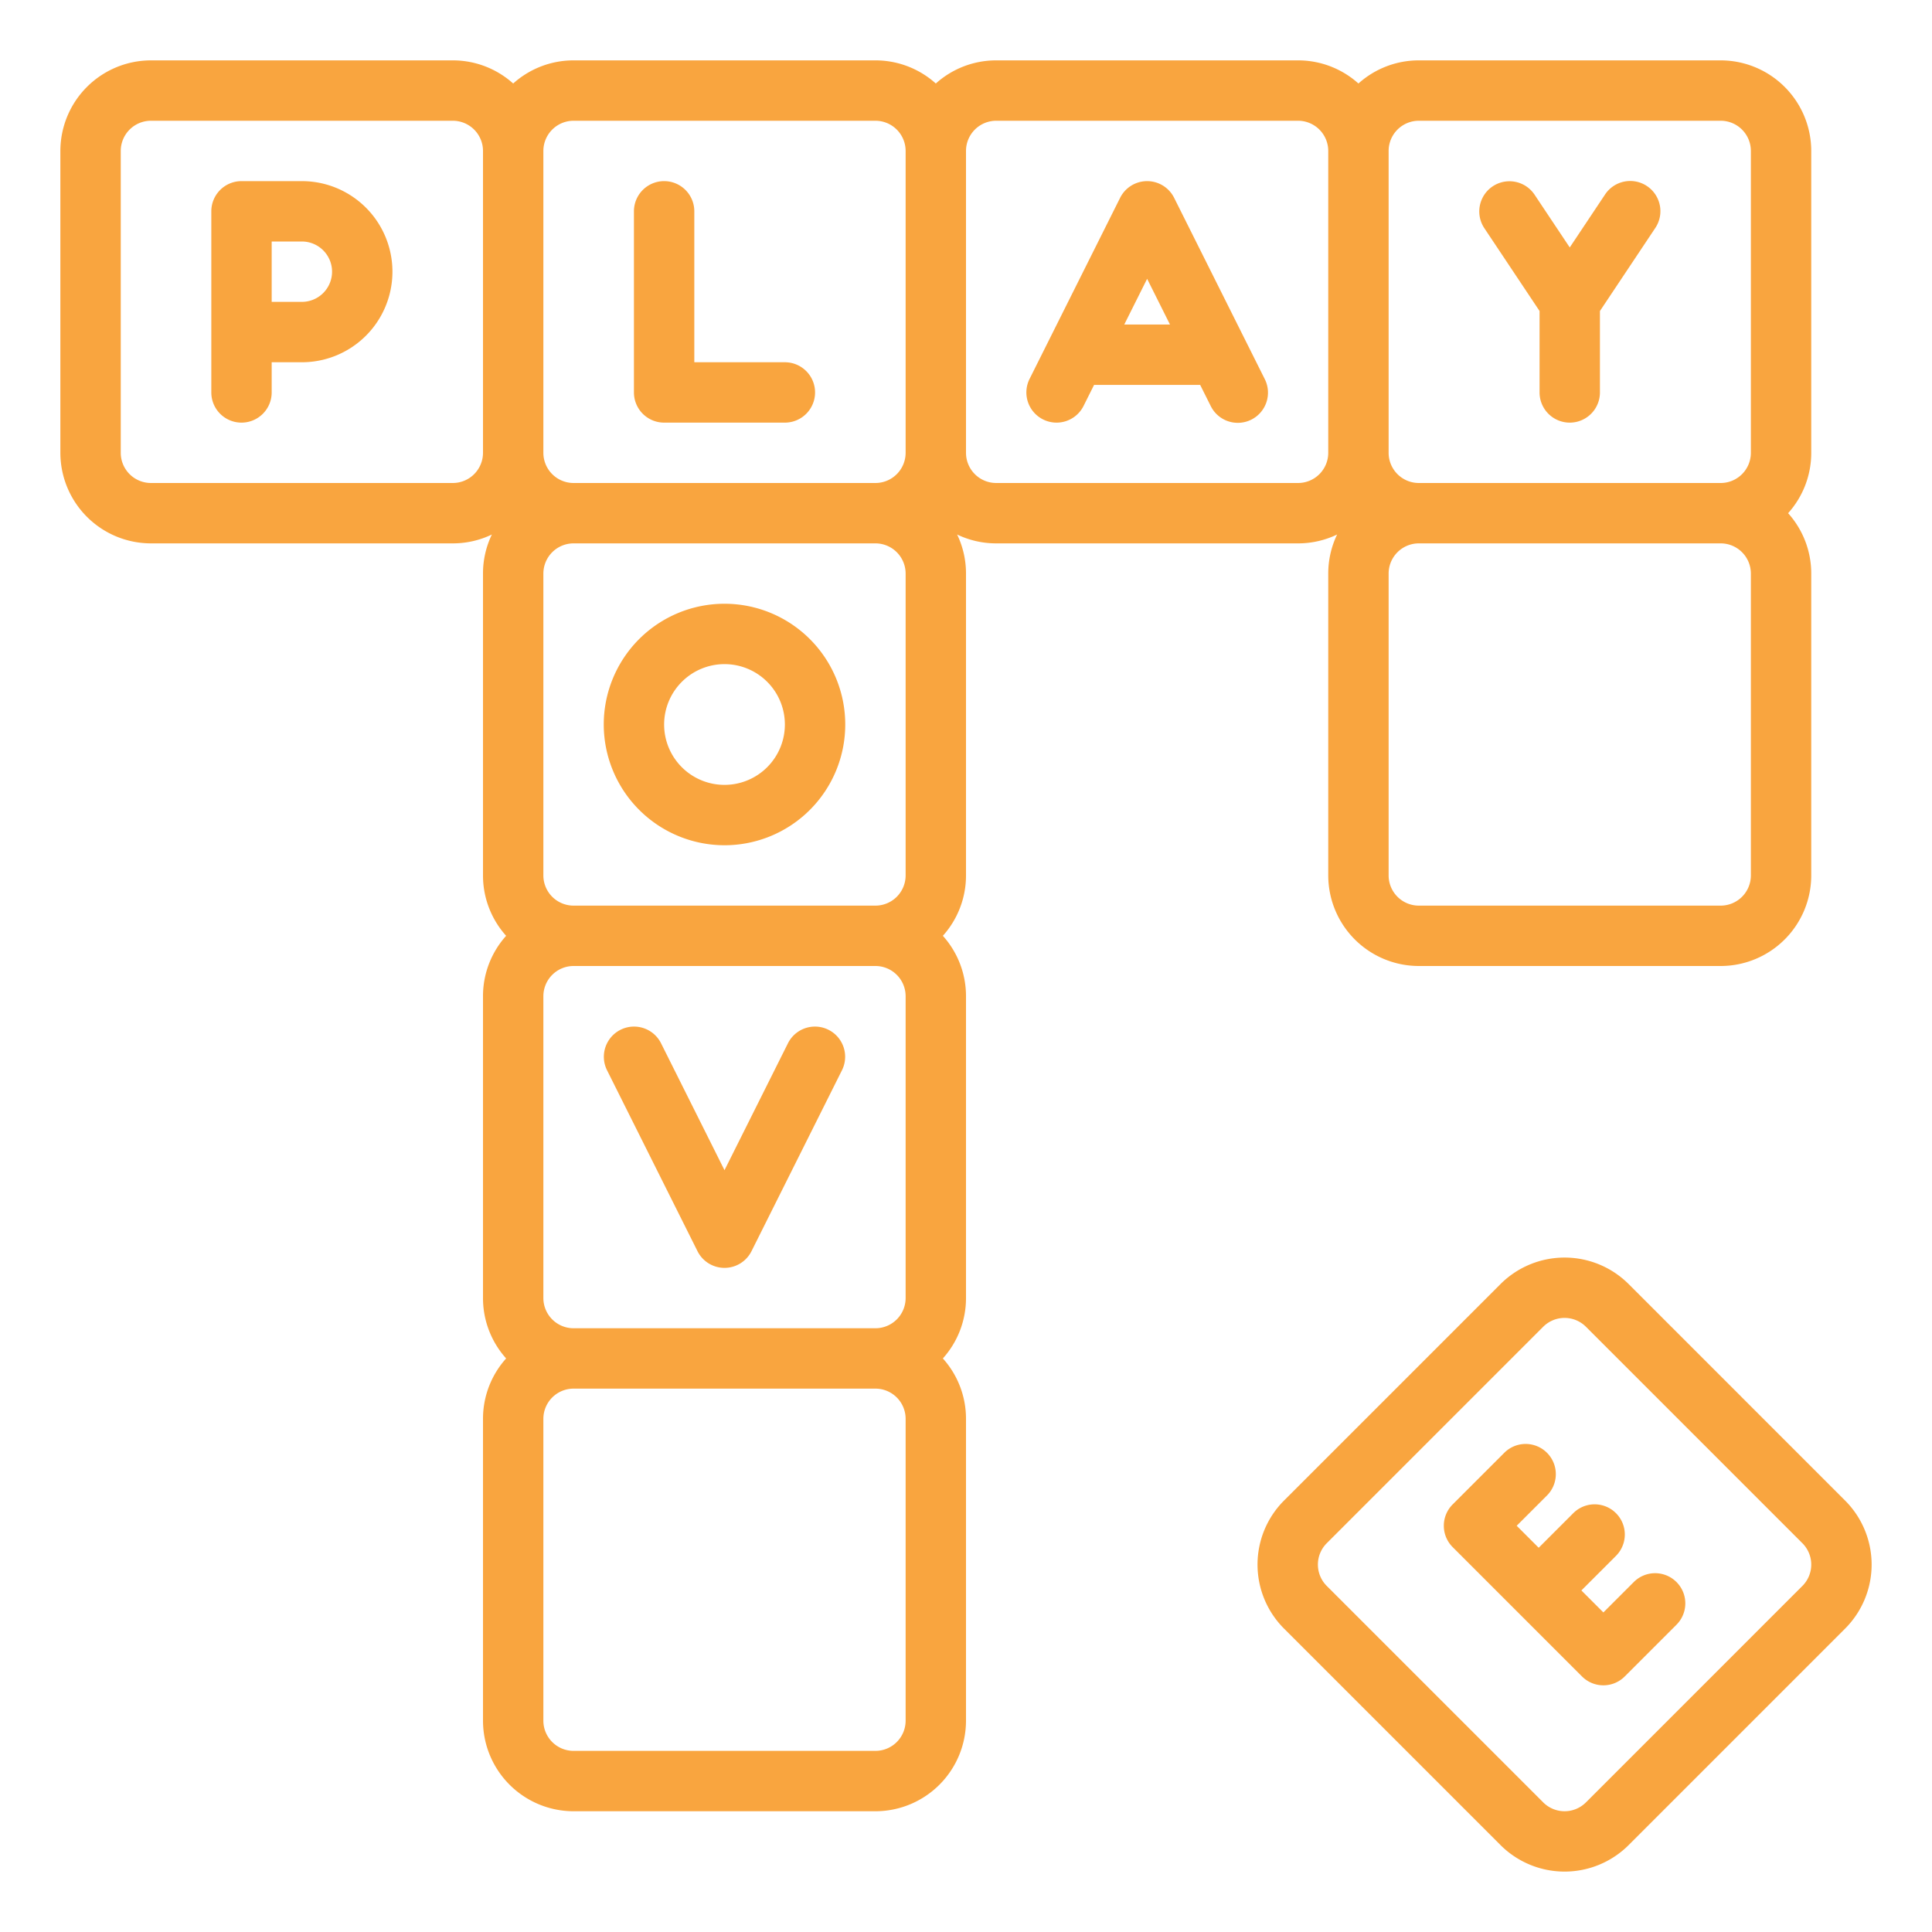 <?xml version="1.0"?>
<svg xmlns="http://www.w3.org/2000/svg" xmlns:xlink="http://www.w3.org/1999/xlink" xmlns:svgjs="http://svgjs.com/svgjs" version="1.1" width="512" height="512" x="0" y="0" viewBox="0 0 512 512" style="enable-background:new 0 0 512 512" xml:space="preserve" class=""><g><g xmlns="http://www.w3.org/2000/svg" id="outline"><path d="M176,112h32a8,8,0,0,0,0-16H184V56a8,8,0,0,0-16,0v48A8,8,0,0,0,176,112Z" fill="#f9a53f" data-original="#000000" style="" class=""/><path d="M184.845,331.578a8,8,0,0,0,14.31,0l24-48a8,8,0,0,0-14.31-7.156L192,310.111l-16.845-33.689a8,8,0,0,0-14.31,7.156Z" fill="#f9a53f" data-original="#000000" style="" class=""/><path d="M40,144h80a23.85,23.85,0,0,0,10.349-2.349A23.85,23.85,0,0,0,128,152v80a23.9,23.9,0,0,0,6.131,16A23.9,23.9,0,0,0,128,264v80a23.9,23.9,0,0,0,6.131,16A23.9,23.9,0,0,0,128,376v80a24.028,24.028,0,0,0,24,24h80a24.028,24.028,0,0,0,24-24V376a23.9,23.9,0,0,0-6.131-16A23.9,23.9,0,0,0,256,344V264a23.9,23.9,0,0,0-6.131-16A23.9,23.9,0,0,0,256,232V152a23.85,23.85,0,0,0-2.349-10.349A23.85,23.85,0,0,0,264,144h80a23.857,23.857,0,0,0,10.35-2.349A23.85,23.85,0,0,0,352,152v80a24.028,24.028,0,0,0,24,24h80a24.028,24.028,0,0,0,24-24V152a23.9,23.9,0,0,0-6.131-16A23.9,23.9,0,0,0,480,120V40a24.028,24.028,0,0,0-24-24H376a23.9,23.9,0,0,0-16,6.131A23.9,23.9,0,0,0,344,16H264a23.9,23.9,0,0,0-16,6.131A23.9,23.9,0,0,0,232,16H152a23.9,23.9,0,0,0-16,6.131A23.9,23.9,0,0,0,120,16H40A24.028,24.028,0,0,0,16,40v80A24.028,24.028,0,0,0,40,144Zm200,8v80a8.009,8.009,0,0,1-8,8H152a8.009,8.009,0,0,1-8-8V152a8.009,8.009,0,0,1,8-8h80A8.009,8.009,0,0,1,240,152Zm0,112v80a8.009,8.009,0,0,1-8,8H152a8.009,8.009,0,0,1-8-8V264a8.009,8.009,0,0,1,8-8h80A8.009,8.009,0,0,1,240,264Zm0,192a8.009,8.009,0,0,1-8,8H152a8.009,8.009,0,0,1-8-8V376a8.009,8.009,0,0,1,8-8h80a8.009,8.009,0,0,1,8,8ZM464,232a8.009,8.009,0,0,1-8,8H376a8.009,8.009,0,0,1-8-8V152a8.009,8.009,0,0,1,8-8h80a8.009,8.009,0,0,1,8,8ZM376,32h80a8.009,8.009,0,0,1,8,8v80a8.009,8.009,0,0,1-8,8H376a8.009,8.009,0,0,1-8-8V40A8.009,8.009,0,0,1,376,32ZM264,32h80a8.009,8.009,0,0,1,8,8v80a8.009,8.009,0,0,1-8,8H264a8.009,8.009,0,0,1-8-8V40A8.009,8.009,0,0,1,264,32ZM152,32h80a8.009,8.009,0,0,1,8,8v80a8.009,8.009,0,0,1-8,8H152a8.009,8.009,0,0,1-8-8V40A8.009,8.009,0,0,1,152,32ZM32,40a8.009,8.009,0,0,1,8-8h80a8.009,8.009,0,0,1,8,8v80a8.009,8.009,0,0,1-8,8H40a8.009,8.009,0,0,1-8-8Z" fill="#f9a53f" data-original="#000000" style="" class=""/><path d="M431.6,340.284a24.031,24.031,0,0,0-33.942,0l-57.372,57.373h0a24,24,0,0,0,0,33.942l57.373,57.373a24.03,24.03,0,0,0,33.942,0L488.97,431.6a24,24,0,0,0,0-33.941Zm46.058,80-57.371,57.372a8.009,8.009,0,0,1-11.314,0L351.6,420.284a8,8,0,0,1,0-11.313h0L408.97,351.6a8.01,8.01,0,0,1,11.314,0l57.373,57.373a8,8,0,0,1,0,11.313Z" fill="#f9a53f" data-original="#000000" style="" class=""/><path d="M432.97,419.256l-8.057,8.057-5.829-5.828,9.2-9.2a8,8,0,0,0-11.314-11.313l-9.2,9.2-5.83-5.829L410,396.284a8,8,0,0,0-11.314-11.313L384.97,398.685a8,8,0,0,0,0,11.314l34.285,34.285a8,8,0,0,0,11.314,0l13.714-13.714a8,8,0,0,0-11.314-11.314Z" fill="#f9a53f" data-original="#000000" style="" class=""/><path d="M64,112a8,8,0,0,0,8-8V96h8a24,24,0,0,0,0-48H64a8,8,0,0,0-8,8v48A8,8,0,0,0,64,112ZM88,72a8.009,8.009,0,0,1-8,8H72V64h8A8.009,8.009,0,0,1,88,72Z" fill="#f9a53f" data-original="#000000" style="" class=""/><path d="M276.422,111.155a8,8,0,0,0,10.733-3.577L289.944,102h28.112l2.789,5.578a8,8,0,1,0,14.31-7.156l-24-48a8,8,0,0,0-14.31,0l-24,48A8,8,0,0,0,276.422,111.155ZM304,73.889,310.056,86H297.944Z" fill="#f9a53f" data-original="#000000" style="" class=""/><path d="M408,82.422V104a8,8,0,0,0,16,0V82.422l14.656-21.984a8,8,0,1,0-13.312-8.876L416,65.578l-9.344-14.016a8,8,0,0,0-13.312,8.876Z" fill="#f9a53f" data-original="#000000" style="" class=""/><path d="M192,224a32,32,0,1,0-32-32A32.036,32.036,0,0,0,192,224Zm0-48a16,16,0,1,1-16,16A16.019,16.019,0,0,1,192,176Z" fill="#f9a53f" data-original="#000000" style="" class=""/></g></g></svg>
